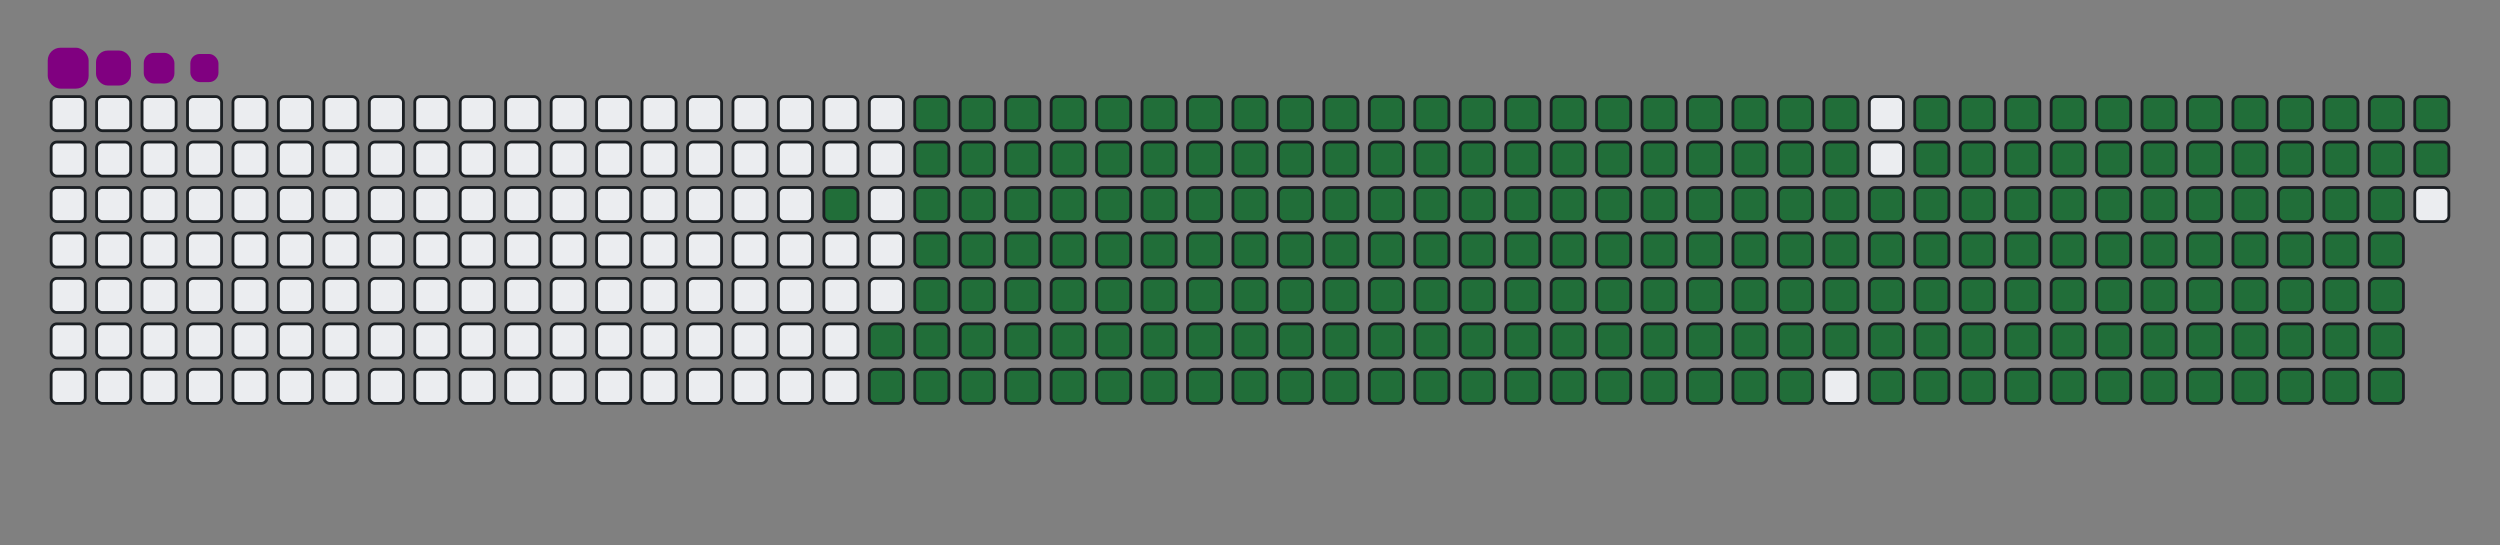 <svg viewBox="-16 -32 880 192" width="880" height="192" xmlns="http://www.w3.org/2000/svg"><rect x="-16" y="-32" width="880" height="192" fill="#808080" stroke="none"/><desc>Generated with https://github.com/Platane/snk</desc><style>@keyframes c0{93.15%{fill:#216e39}93.17%,to{fill:#ebedf0}}@keyframes c1{72.95%{fill:#216e39}72.97%,to{fill:#ebedf0}}@keyframes c2{73.28%{fill:#216e39}73.3%,to{fill:#ebedf0}}@keyframes c3{6.5%{fill:#216e39}6.52%,to{fill:#ebedf0}}@keyframes c4{19.86%{fill:#216e39}19.88%,to{fill:#ebedf0}}@keyframes c5{20.19%{fill:#216e39}20.21%,to{fill:#ebedf0}}@keyframes c6{50.48%{fill:#216e39}50.5%,to{fill:#ebedf0}}@keyframes c7{50.8%{fill:#216e39}50.82%,to{fill:#ebedf0}}@keyframes c8{72.63%{fill:#216e39}72.65%,to{fill:#ebedf0}}@keyframes c9{73.61%{fill:#216e39}73.63%,to{fill:#ebedf0}}@keyframes ca{6.83%{fill:#216e39}6.85%,to{fill:#ebedf0}}@keyframes cb{19.53%{fill:#216e39}19.55%,to{fill:#ebedf0}}@keyframes cc{20.51%{fill:#216e39}20.53%,to{fill:#ebedf0}}@keyframes cd{50.15%{fill:#216e39}50.17%,to{fill:#ebedf0}}@keyframes ce{51.13%{fill:#216e39}51.15%,to{fill:#ebedf0}}@keyframes cf{72.3%{fill:#216e39}72.32%,to{fill:#ebedf0}}@keyframes cg{73.93%{fill:#216e39}73.95%,to{fill:#ebedf0}}@keyframes ch{7.16%{fill:#216e39}7.18%,to{fill:#ebedf0}}@keyframes ci{19.21%{fill:#216e39}19.23%,to{fill:#ebedf0}}@keyframes cj{20.84%{fill:#216e39}20.86%,to{fill:#ebedf0}}@keyframes ck{49.83%{fill:#216e39}49.85%,to{fill:#ebedf0}}@keyframes cl{51.46%{fill:#216e39}51.48%,to{fill:#ebedf0}}@keyframes cm{71.98%{fill:#216e39}72%,to{fill:#ebedf0}}@keyframes cn{74.26%{fill:#216e39}74.28%,to{fill:#ebedf0}}@keyframes co{7.48%{fill:#216e39}7.5%,to{fill:#ebedf0}}@keyframes cp{18.88%{fill:#216e39}18.9%,to{fill:#ebedf0}}@keyframes cq{21.16%{fill:#216e39}21.18%,to{fill:#ebedf0}}@keyframes cr{49.5%{fill:#216e39}49.52%,to{fill:#ebedf0}}@keyframes cs{51.78%{fill:#216e39}51.8%,to{fill:#ebedf0}}@keyframes ct{71.65%{fill:#216e39}71.67%,to{fill:#ebedf0}}@keyframes cu{74.58%{fill:#216e39}74.6%,to{fill:#ebedf0}}@keyframes cv{7.81%{fill:#216e39}7.83%,to{fill:#ebedf0}}@keyframes cw{18.56%{fill:#216e39}18.58%,to{fill:#ebedf0}}@keyframes cx{21.49%{fill:#216e39}21.51%,to{fill:#ebedf0}}@keyframes cy{49.18%{fill:#216e39}49.2%,to{fill:#ebedf0}}@keyframes cz{52.11%{fill:#216e39}52.13%,to{fill:#ebedf0}}@keyframes c10{71.33%{fill:#216e39}71.35%,to{fill:#ebedf0}}@keyframes c11{74.91%{fill:#216e39}74.93%,to{fill:#ebedf0}}@keyframes c12{8.13%{fill:#216e39}8.15%,to{fill:#ebedf0}}@keyframes c13{18.23%{fill:#216e39}18.25%,to{fill:#ebedf0}}@keyframes c14{21.81%{fill:#216e39}21.83%,to{fill:#ebedf0}}@keyframes c15{48.85%{fill:#216e39}48.87%,to{fill:#ebedf0}}@keyframes c16{52.43%{fill:#216e39}52.45%,to{fill:#ebedf0}}@keyframes c17{71%{fill:#216e39}71.02%,to{fill:#ebedf0}}@keyframes c18{75.23%{fill:#216e39}75.25%,to{fill:#ebedf0}}@keyframes c19{8.46%{fill:#216e39}8.48%,to{fill:#ebedf0}}@keyframes c1a{17.91%{fill:#216e39}17.93%,to{fill:#ebedf0}}@keyframes c1b{22.14%{fill:#216e39}22.16%,to{fill:#ebedf0}}@keyframes c1c{48.52%{fill:#216e39}48.54%,to{fill:#ebedf0}}@keyframes c1d{52.76%{fill:#216e39}52.78%,to{fill:#ebedf0}}@keyframes c1e{70.67%{fill:#216e39}70.69%,to{fill:#ebedf0}}@keyframes c1f{75.56%{fill:#216e39}75.58%,to{fill:#ebedf0}}@keyframes c1g{8.78%{fill:#216e39}8.8%,to{fill:#ebedf0}}@keyframes c1h{17.58%{fill:#216e39}17.6%,to{fill:#ebedf0}}@keyframes c1i{22.47%{fill:#216e39}22.49%,to{fill:#ebedf0}}@keyframes c1j{48.2%{fill:#216e39}48.22%,to{fill:#ebedf0}}@keyframes c1k{53.08%{fill:#216e39}53.1%,to{fill:#ebedf0}}@keyframes c1l{70.35%{fill:#216e39}70.37%,to{fill:#ebedf0}}@keyframes c1m{75.89%{fill:#216e39}75.91%,to{fill:#ebedf0}}@keyframes c1n{9.11%{fill:#216e39}9.13%,to{fill:#ebedf0}}@keyframes c1o{17.25%{fill:#216e39}17.27%,to{fill:#ebedf0}}@keyframes c1p{22.79%{fill:#216e39}22.81%,to{fill:#ebedf0}}@keyframes c1q{47.87%{fill:#216e39}47.89%,to{fill:#ebedf0}}@keyframes c1r{53.41%{fill:#216e39}53.43%,to{fill:#ebedf0}}@keyframes c1s{70.02%{fill:#216e39}70.04%,to{fill:#ebedf0}}@keyframes c1t{76.21%{fill:#216e39}76.23%,to{fill:#ebedf0}}@keyframes c1u{9.44%{fill:#216e39}9.46%,to{fill:#ebedf0}}@keyframes c1v{16.93%{fill:#216e39}16.95%,to{fill:#ebedf0}}@keyframes c1w{23.12%{fill:#216e39}23.14%,to{fill:#ebedf0}}@keyframes c1x{47.55%{fill:#216e39}47.57%,to{fill:#ebedf0}}@keyframes c1y{53.74%{fill:#216e39}53.76%,to{fill:#ebedf0}}@keyframes c1z{69.7%{fill:#216e39}69.72%,to{fill:#ebedf0}}@keyframes c20{76.54%{fill:#216e39}76.56%,to{fill:#ebedf0}}@keyframes c21{9.76%{fill:#216e39}9.78%,to{fill:#ebedf0}}@keyframes c22{16.6%{fill:#216e39}16.62%,to{fill:#ebedf0}}@keyframes c23{23.44%{fill:#216e39}23.46%,to{fill:#ebedf0}}@keyframes c24{47.22%{fill:#216e39}47.24%,to{fill:#ebedf0}}@keyframes c25{54.06%{fill:#216e39}54.08%,to{fill:#ebedf0}}@keyframes c26{69.37%{fill:#216e39}69.39%,to{fill:#ebedf0}}@keyframes c27{76.86%{fill:#216e39}76.88%,to{fill:#ebedf0}}@keyframes c28{10.09%{fill:#216e39}10.11%,to{fill:#ebedf0}}@keyframes c29{16.28%{fill:#216e39}16.3%,to{fill:#ebedf0}}@keyframes c2a{23.77%{fill:#216e39}23.79%,to{fill:#ebedf0}}@keyframes c2b{46.9%{fill:#216e39}46.92%,to{fill:#ebedf0}}@keyframes c2c{54.39%{fill:#216e39}54.41%,to{fill:#ebedf0}}@keyframes c2d{69.05%{fill:#216e39}69.07%,to{fill:#ebedf0}}@keyframes c2e{77.19%{fill:#216e39}77.21%,to{fill:#ebedf0}}@keyframes c2f{10.41%{fill:#216e39}10.43%,to{fill:#ebedf0}}@keyframes c2g{15.95%{fill:#216e39}15.97%,to{fill:#ebedf0}}@keyframes c2h{24.09%{fill:#216e39}24.11%,to{fill:#ebedf0}}@keyframes c2i{46.57%{fill:#216e39}46.59%,to{fill:#ebedf0}}@keyframes c2j{54.71%{fill:#216e39}54.73%,to{fill:#ebedf0}}@keyframes c2k{68.72%{fill:#216e39}68.74%,to{fill:#ebedf0}}@keyframes c2l{77.51%{fill:#216e39}77.53%,to{fill:#ebedf0}}@keyframes c2m{10.74%{fill:#216e39}10.76%,to{fill:#ebedf0}}@keyframes c2n{15.63%{fill:#216e39}15.65%,to{fill:#ebedf0}}@keyframes c2o{24.42%{fill:#216e39}24.44%,to{fill:#ebedf0}}@keyframes c2p{46.24%{fill:#216e39}46.26%,to{fill:#ebedf0}}@keyframes c2q{55.04%{fill:#216e39}55.06%,to{fill:#ebedf0}}@keyframes c2r{68.39%{fill:#216e39}68.41%,to{fill:#ebedf0}}@keyframes c2s{77.84%{fill:#216e39}77.86%,to{fill:#ebedf0}}@keyframes c2t{11.06%{fill:#216e39}11.08%,to{fill:#ebedf0}}@keyframes c2u{15.3%{fill:#216e39}15.32%,to{fill:#ebedf0}}@keyframes c2v{24.75%{fill:#216e39}24.77%,to{fill:#ebedf0}}@keyframes c2w{45.92%{fill:#216e39}45.94%,to{fill:#ebedf0}}@keyframes c2x{55.36%{fill:#216e39}55.38%,to{fill:#ebedf0}}@keyframes c2y{68.07%{fill:#216e39}68.09%,to{fill:#ebedf0}}@keyframes c2z{78.17%{fill:#216e39}78.19%,to{fill:#ebedf0}}@keyframes c30{11.39%{fill:#216e39}11.41%,to{fill:#ebedf0}}@keyframes c31{14.97%{fill:#216e39}14.99%,to{fill:#ebedf0}}@keyframes c32{25.07%{fill:#216e39}25.09%,to{fill:#ebedf0}}@keyframes c33{45.59%{fill:#216e39}45.61%,to{fill:#ebedf0}}@keyframes c34{55.69%{fill:#216e39}55.71%,to{fill:#ebedf0}}@keyframes c35{67.74%{fill:#216e39}67.76%,to{fill:#ebedf0}}@keyframes c36{78.49%{fill:#216e39}78.51%,to{fill:#ebedf0}}@keyframes c37{11.72%{fill:#216e39}11.74%,to{fill:#ebedf0}}@keyframes c38{14.65%{fill:#216e39}14.67%,to{fill:#ebedf0}}@keyframes c39{25.4%{fill:#216e39}25.42%,to{fill:#ebedf0}}@keyframes c3a{45.27%{fill:#216e39}45.29%,to{fill:#ebedf0}}@keyframes c3b{56.02%{fill:#216e39}56.04%,to{fill:#ebedf0}}@keyframes c3c{67.42%{fill:#216e39}67.44%,to{fill:#ebedf0}}@keyframes c3d{78.82%{fill:#216e39}78.84%,to{fill:#ebedf0}}@keyframes c3e{12.04%{fill:#216e39}12.06%,to{fill:#ebedf0}}@keyframes c3f{14.32%{fill:#216e39}14.34%,to{fill:#ebedf0}}@keyframes c3g{25.72%{fill:#216e39}25.74%,to{fill:#ebedf0}}@keyframes c3h{44.94%{fill:#216e39}44.96%,to{fill:#ebedf0}}@keyframes c3i{56.34%{fill:#216e39}56.36%,to{fill:#ebedf0}}@keyframes c3j{67.09%{fill:#216e39}67.11%,to{fill:#ebedf0}}@keyframes c3k{79.14%{fill:#216e39}79.16%,to{fill:#ebedf0}}@keyframes c3l{12.37%{fill:#216e39}12.39%,to{fill:#ebedf0}}@keyframes c3m{14%{fill:#216e39}14.02%,to{fill:#ebedf0}}@keyframes c3n{26.05%{fill:#216e39}26.07%,to{fill:#ebedf0}}@keyframes c3o{44.62%{fill:#216e39}44.64%,to{fill:#ebedf0}}@keyframes c3p{56.67%{fill:#216e39}56.69%,to{fill:#ebedf0}}@keyframes c3q{66.77%{fill:#216e39}66.79%,to{fill:#ebedf0}}@keyframes c3r{79.47%{fill:#216e39}79.49%,to{fill:#ebedf0}}@keyframes c3s{12.69%{fill:#216e39}12.71%,to{fill:#ebedf0}}@keyframes c3t{13.67%{fill:#216e39}13.69%,to{fill:#ebedf0}}@keyframes c3u{26.37%{fill:#216e39}26.39%,to{fill:#ebedf0}}@keyframes c3v{44.29%{fill:#216e39}44.31%,to{fill:#ebedf0}}@keyframes c3w{56.99%{fill:#216e39}57.01%,to{fill:#ebedf0}}@keyframes c3x{66.44%{fill:#216e39}66.46%,to{fill:#ebedf0}}@keyframes c3y{79.79%{fill:#216e39}79.81%,to{fill:#ebedf0}}@keyframes c3z{13.02%{fill:#216e39}13.04%,to{fill:#ebedf0}}@keyframes c40{13.35%{fill:#216e39}13.37%,to{fill:#ebedf0}}@keyframes c41{26.7%{fill:#216e39}26.72%,to{fill:#ebedf0}}@keyframes c42{43.96%{fill:#216e39}43.98%,to{fill:#ebedf0}}@keyframes c43{57.32%{fill:#216e39}57.34%,to{fill:#ebedf0}}@keyframes c44{66.11%{fill:#216e39}66.13%,to{fill:#ebedf0}}@keyframes c45{27.03%{fill:#216e39}27.05%,to{fill:#ebedf0}}@keyframes c46{43.64%{fill:#216e39}43.66%,to{fill:#ebedf0}}@keyframes c47{57.64%{fill:#216e39}57.66%,to{fill:#ebedf0}}@keyframes c48{65.79%{fill:#216e39}65.81%,to{fill:#ebedf0}}@keyframes c49{80.45%{fill:#216e39}80.47%,to{fill:#ebedf0}}@keyframes c4a{35.17%{fill:#216e39}35.19%,to{fill:#ebedf0}}@keyframes c4b{35.49%{fill:#216e39}35.51%,to{fill:#ebedf0}}@keyframes c4c{27.35%{fill:#216e39}27.37%,to{fill:#ebedf0}}@keyframes c4d{43.31%{fill:#216e39}43.33%,to{fill:#ebedf0}}@keyframes c4e{57.97%{fill:#216e39}57.99%,to{fill:#ebedf0}}@keyframes c4f{65.46%{fill:#216e39}65.48%,to{fill:#ebedf0}}@keyframes c4g{80.77%{fill:#216e39}80.79%,to{fill:#ebedf0}}@keyframes c4h{34.84%{fill:#216e39}34.86%,to{fill:#ebedf0}}@keyframes c4i{35.82%{fill:#216e39}35.84%,to{fill:#ebedf0}}@keyframes c4j{27.68%{fill:#216e39}27.7%,to{fill:#ebedf0}}@keyframes c4k{42.99%{fill:#216e39}43.01%,to{fill:#ebedf0}}@keyframes c4l{58.3%{fill:#216e39}58.32%,to{fill:#ebedf0}}@keyframes c4m{65.14%{fill:#216e39}65.16%,to{fill:#ebedf0}}@keyframes c4n{81.1%{fill:#216e39}81.12%,to{fill:#ebedf0}}@keyframes c4o{34.52%{fill:#216e39}34.54%,to{fill:#ebedf0}}@keyframes c4p{36.15%{fill:#216e39}36.17%,to{fill:#ebedf0}}@keyframes c4q{28%{fill:#216e39}28.02%,to{fill:#ebedf0}}@keyframes c4r{42.66%{fill:#216e39}42.68%,to{fill:#ebedf0}}@keyframes c4s{58.62%{fill:#216e39}58.64%,to{fill:#ebedf0}}@keyframes c4t{64.81%{fill:#216e39}64.83%,to{fill:#ebedf0}}@keyframes c4u{81.42%{fill:#216e39}81.44%,to{fill:#ebedf0}}@keyframes c4v{34.19%{fill:#216e39}34.21%,to{fill:#ebedf0}}@keyframes c4w{36.47%{fill:#216e39}36.49%,to{fill:#ebedf0}}@keyframes c4x{28.33%{fill:#216e39}28.35%,to{fill:#ebedf0}}@keyframes c4y{42.34%{fill:#216e39}42.36%,to{fill:#ebedf0}}@keyframes c4z{58.95%{fill:#216e39}58.97%,to{fill:#ebedf0}}@keyframes c50{64.49%{fill:#216e39}64.51%,to{fill:#ebedf0}}@keyframes c51{81.75%{fill:#216e39}81.77%,to{fill:#ebedf0}}@keyframes c52{33.87%{fill:#216e39}33.89%,to{fill:#ebedf0}}@keyframes c53{36.8%{fill:#216e39}36.82%,to{fill:#ebedf0}}@keyframes c54{28.65%{fill:#216e39}28.67%,to{fill:#ebedf0}}@keyframes c55{42.01%{fill:#216e39}42.03%,to{fill:#ebedf0}}@keyframes c56{59.27%{fill:#216e39}59.29%,to{fill:#ebedf0}}@keyframes c57{64.16%{fill:#216e39}64.18%,to{fill:#ebedf0}}@keyframes c58{82.07%{fill:#216e39}82.09%,to{fill:#ebedf0}}@keyframes c59{33.54%{fill:#216e39}33.56%,to{fill:#ebedf0}}@keyframes c5a{37.12%{fill:#216e39}37.14%,to{fill:#ebedf0}}@keyframes c5b{28.98%{fill:#216e39}29%,to{fill:#ebedf0}}@keyframes c5c{41.68%{fill:#216e39}41.7%,to{fill:#ebedf0}}@keyframes c5d{59.6%{fill:#216e39}59.62%,to{fill:#ebedf0}}@keyframes c5e{63.83%{fill:#216e39}63.85%,to{fill:#ebedf0}}@keyframes c5f{82.4%{fill:#216e39}82.42%,to{fill:#ebedf0}}@keyframes c5g{33.21%{fill:#216e39}33.23%,to{fill:#ebedf0}}@keyframes c5h{37.45%{fill:#216e39}37.47%,to{fill:#ebedf0}}@keyframes c5i{29.31%{fill:#216e39}29.33%,to{fill:#ebedf0}}@keyframes c5j{41.36%{fill:#216e39}41.38%,to{fill:#ebedf0}}@keyframes c5k{59.92%{fill:#216e39}59.94%,to{fill:#ebedf0}}@keyframes c5l{63.51%{fill:#216e39}63.53%,to{fill:#ebedf0}}@keyframes c5m{63.18%{fill:#216e39}63.2%,to{fill:#ebedf0}}@keyframes c5n{32.89%{fill:#216e39}32.91%,to{fill:#ebedf0}}@keyframes c5o{37.78%{fill:#216e39}37.8%,to{fill:#ebedf0}}@keyframes c5p{29.63%{fill:#216e39}29.65%,to{fill:#ebedf0}}@keyframes c5q{41.03%{fill:#216e39}41.05%,to{fill:#ebedf0}}@keyframes c5r{60.25%{fill:#216e39}60.27%,to{fill:#ebedf0}}@keyframes c5s{60.58%{fill:#216e39}60.6%,to{fill:#ebedf0}}@keyframes c5t{62.86%{fill:#216e39}62.88%,to{fill:#ebedf0}}@keyframes c5u{32.56%{fill:#216e39}32.58%,to{fill:#ebedf0}}@keyframes c5v{38.1%{fill:#216e39}38.12%,to{fill:#ebedf0}}@keyframes c5w{29.96%{fill:#216e39}29.98%,to{fill:#ebedf0}}@keyframes c5x{40.71%{fill:#216e39}40.73%,to{fill:#ebedf0}}@keyframes c5y{40.38%{fill:#216e39}40.4%,to{fill:#ebedf0}}@keyframes c5z{60.9%{fill:#216e39}60.92%,to{fill:#ebedf0}}@keyframes c60{62.53%{fill:#216e39}62.55%,to{fill:#ebedf0}}@keyframes c61{32.24%{fill:#216e39}32.26%,to{fill:#ebedf0}}@keyframes c62{38.43%{fill:#216e39}38.45%,to{fill:#ebedf0}}@keyframes c63{30.28%{fill:#216e39}30.3%,to{fill:#ebedf0}}@keyframes c64{39.08%{fill:#216e39}39.1%,to{fill:#ebedf0}}@keyframes c65{40.06%{fill:#216e39}40.08%,to{fill:#ebedf0}}@keyframes c66{61.23%{fill:#216e39}61.25%,to{fill:#ebedf0}}@keyframes c67{62.2%{fill:#216e39}62.22%,to{fill:#ebedf0}}@keyframes c68{31.91%{fill:#216e39}31.93%,to{fill:#ebedf0}}@keyframes c69{30.93%{fill:#216e39}30.95%,to{fill:#ebedf0}}@keyframes c6a{30.61%{fill:#216e39}30.63%,to{fill:#ebedf0}}@keyframes c6b{39.4%{fill:#216e39}39.42%,to{fill:#ebedf0}}@keyframes c6c{39.73%{fill:#216e39}39.75%,to{fill:#ebedf0}}@keyframes c6d{61.55%{fill:#216e39}61.57%,to{fill:#ebedf0}}@keyframes c6e{61.88%{fill:#216e39}61.9%,to{fill:#ebedf0}}@keyframes c6f{31.59%{fill:#216e39}31.61%,to{fill:#ebedf0}}@keyframes c6g{31.26%{fill:#216e39}31.28%,to{fill:#ebedf0}}@keyframes u0{6.5%,6.52%,6.83%{transform:scale(0,1)}6.85%,7.16%,7.18%,7.48%{transform:scale(.01,1)}7.5%,7.81%,7.83%,8.13%{transform:scale(.02,1)}8.15%,8.46%,8.48%,8.78%,8.8%,9.11%{transform:scale(.03,1)}9.13%,9.44%,9.46%,9.76%{transform:scale(.04,1)}10.09%,10.11%,10.41%,9.78%{transform:scale(.05,1)}10.43%,10.74%,10.76%,11.06%,11.08%,11.39%{transform:scale(.06,1)}11.41%,11.72%,11.74%,12.04%{transform:scale(.07,1)}12.06%,12.37%,12.39%,12.69%{transform:scale(.08,1)}12.71%,13.02%,13.04%,13.35%,13.37%,13.67%{transform:scale(.09,1)}13.69%,14%,14.02%,14.32%{transform:scale(.1,1)}14.34%,14.65%,14.67%,14.97%{transform:scale(.11,1)}14.99%,15.3%,15.32%,15.63%,15.65%,15.95%{transform:scale(.12,1)}15.97%,16.28%,16.3%,16.6%{transform:scale(.13,1)}16.62%,16.93%,16.95%,17.25%{transform:scale(.14,1)}17.27%,17.58%,17.6%,17.91%,17.93%,18.23%{transform:scale(.15,1)}18.25%,18.56%,18.58%,18.88%{transform:scale(.16,1)}18.9%,19.21%,19.23%,19.53%{transform:scale(.17,1)}19.55%,19.86%,19.88%,20.19%,20.21%,20.51%{transform:scale(.18,1)}20.53%,20.84%,20.86%,21.16%{transform:scale(.19,1)}21.18%,21.49%,21.51%,21.81%{transform:scale(.2,1)}21.83%,22.14%,22.16%,22.47%,22.49%,22.79%{transform:scale(.21,1)}22.81%,23.12%,23.14%,23.44%{transform:scale(.22,1)}23.46%,23.77%,23.79%,24.09%{transform:scale(.23,1)}24.11%,24.42%,24.44%,24.75%,24.77%,25.07%{transform:scale(.24,1)}25.09%,25.4%,25.42%,25.72%{transform:scale(.25,1)}25.74%,26.05%,26.07%,26.37%{transform:scale(.26,1)}26.39%,26.7%,26.72%,27.03%,27.05%,27.35%{transform:scale(.27,1)}27.37%,27.68%,27.7%,28%{transform:scale(.28,1)}28.02%,28.33%,28.35%,28.65%{transform:scale(.29,1)}28.67%,28.98%,29%,29.31%,29.33%,29.63%{transform:scale(.3,1)}29.65%,29.96%,29.98%,30.28%{transform:scale(.31,1)}30.3%,30.61%,30.63%,30.93%{transform:scale(.32,1)}30.95%,31.26%,31.28%,31.59%,31.61%,31.91%{transform:scale(.33,1)}31.93%,32.24%,32.26%,32.56%{transform:scale(.34,1)}32.58%,32.89%,32.91%,33.21%{transform:scale(.35,1)}33.23%,33.54%,33.56%,33.87%,33.89%,34.19%{transform:scale(.36,1)}34.21%,34.52%,34.54%,34.84%{transform:scale(.37,1)}34.86%,35.17%,35.19%,35.49%{transform:scale(.38,1)}35.51%,35.82%,35.84%,36.15%,36.17%,36.47%{transform:scale(.39,1)}36.49%,36.8%,36.82%,37.12%{transform:scale(.4,1)}37.14%,37.45%,37.47%,37.78%{transform:scale(.41,1)}37.8%,38.1%,38.12%,38.43%,38.45%,39.08%{transform:scale(.42,1)}39.1%,39.4%,39.42%,39.73%{transform:scale(.43,1)}39.75%,40.06%,40.08%,40.38%{transform:scale(.44,1)}40.4%,40.71%,40.73%,41.03%,41.05%,41.36%{transform:scale(.45,1)}41.38%,41.68%,41.7%,42.01%{transform:scale(.46,1)}42.03%,42.34%,42.36%,42.66%{transform:scale(.47,1)}42.68%,42.99%,43.01%,43.31%,43.33%,43.64%{transform:scale(.48,1)}43.66%,43.96%,43.98%,44.29%{transform:scale(.49,1)}44.31%,44.62%,44.64%,44.94%{transform:scale(.5,1)}44.96%,45.27%,45.29%,45.59%{transform:scale(.51,1)}45.61%,45.92%,45.94%,46.24%,46.26%,46.57%{transform:scale(.52,1)}46.59%,46.9%,46.92%,47.22%{transform:scale(.53,1)}47.24%,47.55%,47.57%,47.87%{transform:scale(.54,1)}47.89%,48.2%,48.22%,48.52%,48.54%,48.85%{transform:scale(.55,1)}48.87%,49.18%,49.2%,49.5%{transform:scale(.56,1)}49.52%,49.83%,49.85%,50.15%{transform:scale(.57,1)}50.17%,50.48%,50.5%,50.8%,50.82%,51.13%{transform:scale(.58,1)}51.15%,51.46%,51.48%,51.78%{transform:scale(.59,1)}51.8%,52.11%,52.13%,52.43%{transform:scale(.6,1)}52.45%,52.76%,52.78%,53.08%,53.1%,53.41%{transform:scale(.61,1)}53.43%,53.74%,53.76%,54.06%{transform:scale(.62,1)}54.08%,54.39%,54.41%,54.71%{transform:scale(.63,1)}54.73%,55.04%,55.06%,55.36%,55.38%,55.69%{transform:scale(.64,1)}55.71%,56.02%,56.04%,56.34%{transform:scale(.65,1)}56.36%,56.67%,56.69%,56.99%{transform:scale(.66,1)}57.01%,57.32%,57.34%,57.64%,57.66%,57.97%{transform:scale(.67,1)}57.99%,58.3%,58.32%,58.62%{transform:scale(.68,1)}58.64%,58.95%,58.97%,59.27%{transform:scale(.69,1)}59.29%,59.6%,59.62%,59.92%,59.94%,60.25%{transform:scale(.7,1)}60.27%,60.58%,60.6%,60.9%{transform:scale(.71,1)}60.92%,61.23%,61.25%,61.55%{transform:scale(.72,1)}61.57%,61.88%,61.9%,62.2%,62.22%,62.53%{transform:scale(.73,1)}62.55%,62.86%,62.88%,63.18%{transform:scale(.74,1)}63.2%,63.51%,63.53%,63.83%{transform:scale(.75,1)}63.85%,64.16%,64.18%,64.49%,64.51%,64.81%{transform:scale(.76,1)}64.83%,65.14%,65.16%,65.46%{transform:scale(.77,1)}65.48%,65.79%,65.81%,66.11%{transform:scale(.78,1)}66.13%,66.44%,66.46%,66.77%,66.79%,67.09%{transform:scale(.79,1)}67.11%,67.42%,67.44%,67.74%{transform:scale(.8,1)}67.76%,68.07%,68.09%,68.39%{transform:scale(.81,1)}68.41%,68.72%,68.74%,69.05%,69.07%,69.37%{transform:scale(.82,1)}69.39%,69.7%,69.72%,70.02%{transform:scale(.83,1)}70.04%,70.35%,70.37%,70.67%{transform:scale(.84,1)}70.69%,71%,71.02%,71.33%,71.35%,71.65%{transform:scale(.85,1)}71.67%,71.98%,72%,72.3%{transform:scale(.86,1)}72.32%,72.63%,72.65%,72.95%{transform:scale(.87,1)}72.97%,73.28%,73.3%,73.61%,73.63%,73.93%{transform:scale(.88,1)}73.95%,74.26%,74.28%,74.58%{transform:scale(.89,1)}74.6%,74.91%,74.93%,75.23%{transform:scale(.9,1)}75.25%,75.56%,75.58%,75.89%,75.91%,76.21%{transform:scale(.91,1)}76.23%,76.54%,76.56%,76.86%{transform:scale(.92,1)}76.88%,77.19%,77.21%,77.51%{transform:scale(.93,1)}77.53%,77.84%,77.86%,78.17%,78.19%,78.49%{transform:scale(.94,1)}78.51%,78.82%,78.84%,79.14%{transform:scale(.95,1)}79.16%,79.47%,79.49%,79.79%{transform:scale(.96,1)}79.81%,80.45%,80.47%,80.77%,80.79%,81.1%{transform:scale(.97,1)}81.12%,81.42%,81.44%,81.75%{transform:scale(.98,1)}81.77%,82.07%,82.09%,82.4%{transform:scale(.99,1)}82.42%,93.15%,93.17%,to{transform:scale(1,1)}}@keyframes s0{0%,99.67%{transform:translate(0,-16px)}.33%{transform:translate(0,0)}13.03%{transform:translate(624px,0)}13.36%{transform:translate(624px,16px)}19.87%{transform:translate(304px,16px)}20.2%{transform:translate(304px,32px)}30.62%{transform:translate(816px,32px)}30.94%{transform:translate(816px,16px)}31.27%{transform:translate(832px,16px)}31.6%{transform:translate(832px,0)}35.18%{transform:translate(656px,0)}35.5%{transform:translate(656px,16px)}38.44%{transform:translate(800px,16px)}39.09%{transform:translate(800px,48px)}39.41%{transform:translate(816px,48px)}39.74%{transform:translate(816px,64px)}40.39%{transform:translate(784px,64px)}40.72%{transform:translate(784px,48px)}50.49%{transform:translate(304px,48px)}50.81%{transform:translate(304px,64px)}60.26%{transform:translate(768px,64px)}60.59%{transform:translate(768px,80px)}61.56%{transform:translate(816px,80px)}61.89%{transform:translate(816px,96px)}63.19%{transform:translate(752px,96px)}63.52%{transform:translate(752px,80px)}72.96%{transform:translate(288px,80px)}73.29%{transform:translate(288px,96px)}82.41%{transform:translate(736px,96px)}83.71%{transform:translate(736px,32px)}97.39%{transform:translate(64px,32px)}98.05%{transform:translate(64px,0)}98.37%{transform:translate(48px,0)}98.7%{transform:translate(48px,-16px)}}@keyframes s1{0%,99.67%{transform:translate(16px,-16px)}.33%{transform:translate(0,-16px)}.65%{transform:translate(0,0)}13.36%{transform:translate(624px,0)}13.68%{transform:translate(624px,16px)}20.2%{transform:translate(304px,16px)}20.52%{transform:translate(304px,32px)}30.94%{transform:translate(816px,32px)}31.27%{transform:translate(816px,16px)}31.6%{transform:translate(832px,16px)}31.92%{transform:translate(832px,0)}35.5%{transform:translate(656px,0)}35.83%{transform:translate(656px,16px)}38.76%{transform:translate(800px,16px)}39.41%{transform:translate(800px,48px)}39.74%{transform:translate(816px,48px)}40.07%{transform:translate(816px,64px)}40.72%{transform:translate(784px,64px)}41.04%{transform:translate(784px,48px)}50.81%{transform:translate(304px,48px)}51.14%{transform:translate(304px,64px)}60.59%{transform:translate(768px,64px)}60.91%{transform:translate(768px,80px)}61.89%{transform:translate(816px,80px)}62.21%{transform:translate(816px,96px)}63.52%{transform:translate(752px,96px)}63.84%{transform:translate(752px,80px)}73.29%{transform:translate(288px,80px)}73.62%{transform:translate(288px,96px)}82.74%{transform:translate(736px,96px)}84.04%{transform:translate(736px,32px)}97.72%{transform:translate(64px,32px)}98.37%{transform:translate(64px,0)}98.7%{transform:translate(48px,0)}99.02%{transform:translate(48px,-16px)}}@keyframes s2{0%,99.67%{transform:translate(32px,-16px)}.65%{transform:translate(0,-16px)}.98%{transform:translate(0,0)}13.68%{transform:translate(624px,0)}14.01%{transform:translate(624px,16px)}20.52%{transform:translate(304px,16px)}20.85%{transform:translate(304px,32px)}31.27%{transform:translate(816px,32px)}31.6%{transform:translate(816px,16px)}31.92%{transform:translate(832px,16px)}32.25%{transform:translate(832px,0)}35.83%{transform:translate(656px,0)}36.16%{transform:translate(656px,16px)}39.09%{transform:translate(800px,16px)}39.74%{transform:translate(800px,48px)}40.07%{transform:translate(816px,48px)}40.39%{transform:translate(816px,64px)}41.04%{transform:translate(784px,64px)}41.37%{transform:translate(784px,48px)}51.14%{transform:translate(304px,48px)}51.47%{transform:translate(304px,64px)}60.91%{transform:translate(768px,64px)}61.24%{transform:translate(768px,80px)}62.21%{transform:translate(816px,80px)}62.54%{transform:translate(816px,96px)}63.84%{transform:translate(752px,96px)}64.17%{transform:translate(752px,80px)}73.62%{transform:translate(288px,80px)}73.94%{transform:translate(288px,96px)}83.06%{transform:translate(736px,96px)}84.36%{transform:translate(736px,32px)}98.05%{transform:translate(64px,32px)}98.7%{transform:translate(64px,0)}99.02%{transform:translate(48px,0)}99.35%{transform:translate(48px,-16px)}}@keyframes s3{0%,99.67%{transform:translate(48px,-16px)}.98%{transform:translate(0,-16px)}1.3%{transform:translate(0,0)}14.01%{transform:translate(624px,0)}14.33%{transform:translate(624px,16px)}20.85%{transform:translate(304px,16px)}21.17%{transform:translate(304px,32px)}31.6%{transform:translate(816px,32px)}31.92%{transform:translate(816px,16px)}32.25%{transform:translate(832px,16px)}32.57%{transform:translate(832px,0)}36.16%{transform:translate(656px,0)}36.48%{transform:translate(656px,16px)}39.41%{transform:translate(800px,16px)}40.07%{transform:translate(800px,48px)}40.39%{transform:translate(816px,48px)}40.72%{transform:translate(816px,64px)}41.37%{transform:translate(784px,64px)}41.69%{transform:translate(784px,48px)}51.47%{transform:translate(304px,48px)}51.79%{transform:translate(304px,64px)}61.24%{transform:translate(768px,64px)}61.56%{transform:translate(768px,80px)}62.54%{transform:translate(816px,80px)}62.87%{transform:translate(816px,96px)}64.17%{transform:translate(752px,96px)}64.5%{transform:translate(752px,80px)}73.94%{transform:translate(288px,80px)}74.27%{transform:translate(288px,96px)}83.39%{transform:translate(736px,96px)}84.69%{transform:translate(736px,32px)}98.37%{transform:translate(64px,32px)}99.02%{transform:translate(64px,0)}99.35%{transform:translate(48px,0)}}:root{--cb:#1b1f230a;--cs:purple;--ce:#ebedf0;--c0:#ebedf0;--c1:#9be9a8;--c2:#40c463;--c3:#30a14e;--c4:#216e39}@media (prefers-color-scheme:dark){:root{--cb:#1b1f230a;--cs:purple;--ce:#161b22;--c1:#01311f;--c2:#034525;--c3:#0f6d31;--c4:#00c647}}.c{shape-rendering:geometricPrecision;fill:#ebedf0;stroke-width:1px;stroke:#1b1f230a;animation:none 30700ms linear infinite}.c.c0,.c.c1{fill:#216e39;animation-name:c0}.c.c1{animation-name:c1}.c.c2,.c.c3,.c.c4{fill:#216e39;animation-name:c2}.c.c3,.c.c4{animation-name:c3}.c.c4{animation-name:c4}.c.c5,.c.c6,.c.c7{fill:#216e39;animation-name:c5}.c.c6,.c.c7{animation-name:c6}.c.c7{animation-name:c7}.c.c8,.c.c9,.c.ca{fill:#216e39;animation-name:c8}.c.c9,.c.ca{animation-name:c9}.c.ca{animation-name:ca}.c.cb,.c.cc,.c.cd{fill:#216e39;animation-name:cb}.c.cc,.c.cd{animation-name:cc}.c.cd{animation-name:cd}.c.ce,.c.cf,.c.cg{fill:#216e39;animation-name:ce}.c.cf,.c.cg{animation-name:cf}.c.cg{animation-name:cg}.c.ch,.c.ci,.c.cj{fill:#216e39;animation-name:ch}.c.ci,.c.cj{animation-name:ci}.c.cj{animation-name:cj}.c.ck,.c.cl,.c.cm{fill:#216e39;animation-name:ck}.c.cl,.c.cm{animation-name:cl}.c.cm{animation-name:cm}.c.cn,.c.co,.c.cp{fill:#216e39;animation-name:cn}.c.co,.c.cp{animation-name:co}.c.cp{animation-name:cp}.c.cq,.c.cr,.c.cs{fill:#216e39;animation-name:cq}.c.cr,.c.cs{animation-name:cr}.c.cs{animation-name:cs}.c.ct,.c.cu,.c.cv{fill:#216e39;animation-name:ct}.c.cu,.c.cv{animation-name:cu}.c.cv{animation-name:cv}.c.cw,.c.cx,.c.cy{fill:#216e39;animation-name:cw}.c.cx,.c.cy{animation-name:cx}.c.cy{animation-name:cy}.c.c10,.c.c11,.c.cz{fill:#216e39;animation-name:cz}.c.c10,.c.c11{animation-name:c10}.c.c11{animation-name:c11}.c.c12,.c.c13,.c.c14{fill:#216e39;animation-name:c12}.c.c13,.c.c14{animation-name:c13}.c.c14{animation-name:c14}.c.c15,.c.c16,.c.c17{fill:#216e39;animation-name:c15}.c.c16,.c.c17{animation-name:c16}.c.c17{animation-name:c17}.c.c18,.c.c19,.c.c1a{fill:#216e39;animation-name:c18}.c.c19,.c.c1a{animation-name:c19}.c.c1a{animation-name:c1a}.c.c1b,.c.c1c,.c.c1d{fill:#216e39;animation-name:c1b}.c.c1c,.c.c1d{animation-name:c1c}.c.c1d{animation-name:c1d}.c.c1e,.c.c1f,.c.c1g{fill:#216e39;animation-name:c1e}.c.c1f,.c.c1g{animation-name:c1f}.c.c1g{animation-name:c1g}.c.c1h,.c.c1i,.c.c1j{fill:#216e39;animation-name:c1h}.c.c1i,.c.c1j{animation-name:c1i}.c.c1j{animation-name:c1j}.c.c1k,.c.c1l,.c.c1m{fill:#216e39;animation-name:c1k}.c.c1l,.c.c1m{animation-name:c1l}.c.c1m{animation-name:c1m}.c.c1n,.c.c1o,.c.c1p{fill:#216e39;animation-name:c1n}.c.c1o,.c.c1p{animation-name:c1o}.c.c1p{animation-name:c1p}.c.c1q,.c.c1r,.c.c1s{fill:#216e39;animation-name:c1q}.c.c1r,.c.c1s{animation-name:c1r}.c.c1s{animation-name:c1s}.c.c1t,.c.c1u,.c.c1v{fill:#216e39;animation-name:c1t}.c.c1u,.c.c1v{animation-name:c1u}.c.c1v{animation-name:c1v}.c.c1w,.c.c1x,.c.c1y{fill:#216e39;animation-name:c1w}.c.c1x,.c.c1y{animation-name:c1x}.c.c1y{animation-name:c1y}.c.c1z,.c.c20,.c.c21{fill:#216e39;animation-name:c1z}.c.c20,.c.c21{animation-name:c20}.c.c21{animation-name:c21}.c.c22,.c.c23,.c.c24{fill:#216e39;animation-name:c22}.c.c23,.c.c24{animation-name:c23}.c.c24{animation-name:c24}.c.c25,.c.c26,.c.c27{fill:#216e39;animation-name:c25}.c.c26,.c.c27{animation-name:c26}.c.c27{animation-name:c27}.c.c28,.c.c29,.c.c2a{fill:#216e39;animation-name:c28}.c.c29,.c.c2a{animation-name:c29}.c.c2a{animation-name:c2a}.c.c2b,.c.c2c,.c.c2d{fill:#216e39;animation-name:c2b}.c.c2c,.c.c2d{animation-name:c2c}.c.c2d{animation-name:c2d}.c.c2e,.c.c2f,.c.c2g{fill:#216e39;animation-name:c2e}.c.c2f,.c.c2g{animation-name:c2f}.c.c2g{animation-name:c2g}.c.c2h,.c.c2i,.c.c2j{fill:#216e39;animation-name:c2h}.c.c2i,.c.c2j{animation-name:c2i}.c.c2j{animation-name:c2j}.c.c2k,.c.c2l,.c.c2m{fill:#216e39;animation-name:c2k}.c.c2l,.c.c2m{animation-name:c2l}.c.c2m{animation-name:c2m}.c.c2n,.c.c2o,.c.c2p{fill:#216e39;animation-name:c2n}.c.c2o,.c.c2p{animation-name:c2o}.c.c2p{animation-name:c2p}.c.c2q,.c.c2r,.c.c2s{fill:#216e39;animation-name:c2q}.c.c2r,.c.c2s{animation-name:c2r}.c.c2s{animation-name:c2s}.c.c2t,.c.c2u,.c.c2v{fill:#216e39;animation-name:c2t}.c.c2u,.c.c2v{animation-name:c2u}.c.c2v{animation-name:c2v}.c.c2w,.c.c2x,.c.c2y{fill:#216e39;animation-name:c2w}.c.c2x,.c.c2y{animation-name:c2x}.c.c2y{animation-name:c2y}.c.c2z,.c.c30,.c.c31{fill:#216e39;animation-name:c2z}.c.c30,.c.c31{animation-name:c30}.c.c31{animation-name:c31}.c.c32,.c.c33,.c.c34{fill:#216e39;animation-name:c32}.c.c33,.c.c34{animation-name:c33}.c.c34{animation-name:c34}.c.c35,.c.c36,.c.c37{fill:#216e39;animation-name:c35}.c.c36,.c.c37{animation-name:c36}.c.c37{animation-name:c37}.c.c38,.c.c39,.c.c3a{fill:#216e39;animation-name:c38}.c.c39,.c.c3a{animation-name:c39}.c.c3a{animation-name:c3a}.c.c3b,.c.c3c,.c.c3d{fill:#216e39;animation-name:c3b}.c.c3c,.c.c3d{animation-name:c3c}.c.c3d{animation-name:c3d}.c.c3e,.c.c3f,.c.c3g{fill:#216e39;animation-name:c3e}.c.c3f,.c.c3g{animation-name:c3f}.c.c3g{animation-name:c3g}.c.c3h,.c.c3i,.c.c3j{fill:#216e39;animation-name:c3h}.c.c3i,.c.c3j{animation-name:c3i}.c.c3j{animation-name:c3j}.c.c3k,.c.c3l,.c.c3m{fill:#216e39;animation-name:c3k}.c.c3l,.c.c3m{animation-name:c3l}.c.c3m{animation-name:c3m}.c.c3n,.c.c3o,.c.c3p{fill:#216e39;animation-name:c3n}.c.c3o,.c.c3p{animation-name:c3o}.c.c3p{animation-name:c3p}.c.c3q,.c.c3r,.c.c3s{fill:#216e39;animation-name:c3q}.c.c3r,.c.c3s{animation-name:c3r}.c.c3s{animation-name:c3s}.c.c3t,.c.c3u,.c.c3v{fill:#216e39;animation-name:c3t}.c.c3u,.c.c3v{animation-name:c3u}.c.c3v{animation-name:c3v}.c.c3w,.c.c3x,.c.c3y{fill:#216e39;animation-name:c3w}.c.c3x,.c.c3y{animation-name:c3x}.c.c3y{animation-name:c3y}.c.c3z,.c.c40,.c.c41{fill:#216e39;animation-name:c3z}.c.c40,.c.c41{animation-name:c40}.c.c41{animation-name:c41}.c.c42,.c.c43,.c.c44{fill:#216e39;animation-name:c42}.c.c43,.c.c44{animation-name:c43}.c.c44{animation-name:c44}.c.c45,.c.c46,.c.c47{fill:#216e39;animation-name:c45}.c.c46,.c.c47{animation-name:c46}.c.c47{animation-name:c47}.c.c48,.c.c49,.c.c4a{fill:#216e39;animation-name:c48}.c.c49,.c.c4a{animation-name:c49}.c.c4a{animation-name:c4a}.c.c4b,.c.c4c,.c.c4d{fill:#216e39;animation-name:c4b}.c.c4c,.c.c4d{animation-name:c4c}.c.c4d{animation-name:c4d}.c.c4e,.c.c4f,.c.c4g{fill:#216e39;animation-name:c4e}.c.c4f,.c.c4g{animation-name:c4f}.c.c4g{animation-name:c4g}.c.c4h,.c.c4i,.c.c4j{fill:#216e39;animation-name:c4h}.c.c4i,.c.c4j{animation-name:c4i}.c.c4j{animation-name:c4j}.c.c4k,.c.c4l,.c.c4m{fill:#216e39;animation-name:c4k}.c.c4l,.c.c4m{animation-name:c4l}.c.c4m{animation-name:c4m}.c.c4n,.c.c4o,.c.c4p{fill:#216e39;animation-name:c4n}.c.c4o,.c.c4p{animation-name:c4o}.c.c4p{animation-name:c4p}.c.c4q,.c.c4r,.c.c4s{fill:#216e39;animation-name:c4q}.c.c4r,.c.c4s{animation-name:c4r}.c.c4s{animation-name:c4s}.c.c4t,.c.c4u,.c.c4v{fill:#216e39;animation-name:c4t}.c.c4u,.c.c4v{animation-name:c4u}.c.c4v{animation-name:c4v}.c.c4w,.c.c4x,.c.c4y{fill:#216e39;animation-name:c4w}.c.c4x,.c.c4y{animation-name:c4x}.c.c4y{animation-name:c4y}.c.c4z,.c.c50,.c.c51{fill:#216e39;animation-name:c4z}.c.c50,.c.c51{animation-name:c50}.c.c51{animation-name:c51}.c.c52,.c.c53,.c.c54{fill:#216e39;animation-name:c52}.c.c53,.c.c54{animation-name:c53}.c.c54{animation-name:c54}.c.c55,.c.c56,.c.c57{fill:#216e39;animation-name:c55}.c.c56,.c.c57{animation-name:c56}.c.c57{animation-name:c57}.c.c58,.c.c59,.c.c5a{fill:#216e39;animation-name:c58}.c.c59,.c.c5a{animation-name:c59}.c.c5a{animation-name:c5a}.c.c5b,.c.c5c,.c.c5d{fill:#216e39;animation-name:c5b}.c.c5c,.c.c5d{animation-name:c5c}.c.c5d{animation-name:c5d}.c.c5e,.c.c5f,.c.c5g{fill:#216e39;animation-name:c5e}.c.c5f,.c.c5g{animation-name:c5f}.c.c5g{animation-name:c5g}.c.c5h,.c.c5i,.c.c5j{fill:#216e39;animation-name:c5h}.c.c5i,.c.c5j{animation-name:c5i}.c.c5j{animation-name:c5j}.c.c5k,.c.c5l,.c.c5m{fill:#216e39;animation-name:c5k}.c.c5l,.c.c5m{animation-name:c5l}.c.c5m{animation-name:c5m}.c.c5n,.c.c5o,.c.c5p{fill:#216e39;animation-name:c5n}.c.c5o,.c.c5p{animation-name:c5o}.c.c5p{animation-name:c5p}.c.c5q,.c.c5r,.c.c5s{fill:#216e39;animation-name:c5q}.c.c5r,.c.c5s{animation-name:c5r}.c.c5s{animation-name:c5s}.c.c5t,.c.c5u,.c.c5v{fill:#216e39;animation-name:c5t}.c.c5u,.c.c5v{animation-name:c5u}.c.c5v{animation-name:c5v}.c.c5w,.c.c5x,.c.c5y{fill:#216e39;animation-name:c5w}.c.c5x,.c.c5y{animation-name:c5x}.c.c5y{animation-name:c5y}.c.c5z,.c.c60,.c.c61{fill:#216e39;animation-name:c5z}.c.c60,.c.c61{animation-name:c60}.c.c61{animation-name:c61}.c.c62,.c.c63,.c.c64{fill:#216e39;animation-name:c62}.c.c63,.c.c64{animation-name:c63}.c.c64{animation-name:c64}.c.c65,.c.c66,.c.c67{fill:#216e39;animation-name:c65}.c.c66,.c.c67{animation-name:c66}.c.c67{animation-name:c67}.c.c68,.c.c69,.c.c6a{fill:#216e39;animation-name:c68}.c.c69,.c.c6a{animation-name:c69}.c.c6a{animation-name:c6a}.c.c6b,.c.c6c,.c.c6d{fill:#216e39;animation-name:c6b}.c.c6c,.c.c6d{animation-name:c6c}.c.c6d{animation-name:c6d}.c.c6e,.c.c6f,.c.c6g{fill:#216e39;animation-name:c6e}.c.c6f,.c.c6g{animation-name:c6f}.c.c6g{animation-name:c6g}.s,.u{animation:none linear 30700ms infinite}.u,.u.u0{transform-origin:0 0}.u{transform:scale(0,1)}.u.u0{fill:#216e39;animation-name:u0}.s{shape-rendering:geometricPrecision;fill:purple}.s.s0{transform:translate(0,-16px);animation-name:s0}.s.s1{transform:translate(16px,-16px);animation-name:s1}.s.s2{transform:translate(32px,-16px);animation-name:s2}.s.s3{transform:translate(48px,-16px);animation-name:s3}</style><rect class="c" x="2" y="2" rx="2" ry="2" width="12" height="12"/><rect class="c" x="2" y="18" rx="2" ry="2" width="12" height="12"/><rect class="c" x="2" y="34" rx="2" ry="2" width="12" height="12"/><rect class="c" x="2" y="50" rx="2" ry="2" width="12" height="12"/><rect class="c" x="2" y="66" rx="2" ry="2" width="12" height="12"/><rect class="c" x="2" y="82" rx="2" ry="2" width="12" height="12"/><rect class="c" x="2" y="98" rx="2" ry="2" width="12" height="12"/><rect class="c" x="18" y="2" rx="2" ry="2" width="12" height="12"/><rect class="c" x="18" y="18" rx="2" ry="2" width="12" height="12"/><rect class="c" x="18" y="34" rx="2" ry="2" width="12" height="12"/><rect class="c" x="18" y="50" rx="2" ry="2" width="12" height="12"/><rect class="c" x="18" y="66" rx="2" ry="2" width="12" height="12"/><rect class="c" x="18" y="82" rx="2" ry="2" width="12" height="12"/><rect class="c" x="18" y="98" rx="2" ry="2" width="12" height="12"/><rect class="c" x="34" y="2" rx="2" ry="2" width="12" height="12"/><rect class="c" x="34" y="18" rx="2" ry="2" width="12" height="12"/><rect class="c" x="34" y="34" rx="2" ry="2" width="12" height="12"/><rect class="c" x="34" y="50" rx="2" ry="2" width="12" height="12"/><rect class="c" x="34" y="66" rx="2" ry="2" width="12" height="12"/><rect class="c" x="34" y="82" rx="2" ry="2" width="12" height="12"/><rect class="c" x="34" y="98" rx="2" ry="2" width="12" height="12"/><rect class="c" x="50" y="2" rx="2" ry="2" width="12" height="12"/><rect class="c" x="50" y="18" rx="2" ry="2" width="12" height="12"/><rect class="c" x="50" y="34" rx="2" ry="2" width="12" height="12"/><rect class="c" x="50" y="50" rx="2" ry="2" width="12" height="12"/><rect class="c" x="50" y="66" rx="2" ry="2" width="12" height="12"/><rect class="c" x="50" y="82" rx="2" ry="2" width="12" height="12"/><rect class="c" x="50" y="98" rx="2" ry="2" width="12" height="12"/><rect class="c" x="66" y="2" rx="2" ry="2" width="12" height="12"/><rect class="c" x="66" y="18" rx="2" ry="2" width="12" height="12"/><rect class="c" x="66" y="34" rx="2" ry="2" width="12" height="12"/><rect class="c" x="66" y="50" rx="2" ry="2" width="12" height="12"/><rect class="c" x="66" y="66" rx="2" ry="2" width="12" height="12"/><rect class="c" x="66" y="82" rx="2" ry="2" width="12" height="12"/><rect class="c" x="66" y="98" rx="2" ry="2" width="12" height="12"/><rect class="c" x="82" y="2" rx="2" ry="2" width="12" height="12"/><rect class="c" x="82" y="18" rx="2" ry="2" width="12" height="12"/><rect class="c" x="82" y="34" rx="2" ry="2" width="12" height="12"/><rect class="c" x="82" y="50" rx="2" ry="2" width="12" height="12"/><rect class="c" x="82" y="66" rx="2" ry="2" width="12" height="12"/><rect class="c" x="82" y="82" rx="2" ry="2" width="12" height="12"/><rect class="c" x="82" y="98" rx="2" ry="2" width="12" height="12"/><rect class="c" x="98" y="2" rx="2" ry="2" width="12" height="12"/><rect class="c" x="98" y="18" rx="2" ry="2" width="12" height="12"/><rect class="c" x="98" y="34" rx="2" ry="2" width="12" height="12"/><rect class="c" x="98" y="50" rx="2" ry="2" width="12" height="12"/><rect class="c" x="98" y="66" rx="2" ry="2" width="12" height="12"/><rect class="c" x="98" y="82" rx="2" ry="2" width="12" height="12"/><rect class="c" x="98" y="98" rx="2" ry="2" width="12" height="12"/><rect class="c" x="114" y="2" rx="2" ry="2" width="12" height="12"/><rect class="c" x="114" y="18" rx="2" ry="2" width="12" height="12"/><rect class="c" x="114" y="34" rx="2" ry="2" width="12" height="12"/><rect class="c" x="114" y="50" rx="2" ry="2" width="12" height="12"/><rect class="c" x="114" y="66" rx="2" ry="2" width="12" height="12"/><rect class="c" x="114" y="82" rx="2" ry="2" width="12" height="12"/><rect class="c" x="114" y="98" rx="2" ry="2" width="12" height="12"/><rect class="c" x="130" y="2" rx="2" ry="2" width="12" height="12"/><rect class="c" x="130" y="18" rx="2" ry="2" width="12" height="12"/><rect class="c" x="130" y="34" rx="2" ry="2" width="12" height="12"/><rect class="c" x="130" y="50" rx="2" ry="2" width="12" height="12"/><rect class="c" x="130" y="66" rx="2" ry="2" width="12" height="12"/><rect class="c" x="130" y="82" rx="2" ry="2" width="12" height="12"/><rect class="c" x="130" y="98" rx="2" ry="2" width="12" height="12"/><rect class="c" x="146" y="2" rx="2" ry="2" width="12" height="12"/><rect class="c" x="146" y="18" rx="2" ry="2" width="12" height="12"/><rect class="c" x="146" y="34" rx="2" ry="2" width="12" height="12"/><rect class="c" x="146" y="50" rx="2" ry="2" width="12" height="12"/><rect class="c" x="146" y="66" rx="2" ry="2" width="12" height="12"/><rect class="c" x="146" y="82" rx="2" ry="2" width="12" height="12"/><rect class="c" x="146" y="98" rx="2" ry="2" width="12" height="12"/><rect class="c" x="162" y="2" rx="2" ry="2" width="12" height="12"/><rect class="c" x="162" y="18" rx="2" ry="2" width="12" height="12"/><rect class="c" x="162" y="34" rx="2" ry="2" width="12" height="12"/><rect class="c" x="162" y="50" rx="2" ry="2" width="12" height="12"/><rect class="c" x="162" y="66" rx="2" ry="2" width="12" height="12"/><rect class="c" x="162" y="82" rx="2" ry="2" width="12" height="12"/><rect class="c" x="162" y="98" rx="2" ry="2" width="12" height="12"/><rect class="c" x="178" y="2" rx="2" ry="2" width="12" height="12"/><rect class="c" x="178" y="18" rx="2" ry="2" width="12" height="12"/><rect class="c" x="178" y="34" rx="2" ry="2" width="12" height="12"/><rect class="c" x="178" y="50" rx="2" ry="2" width="12" height="12"/><rect class="c" x="178" y="66" rx="2" ry="2" width="12" height="12"/><rect class="c" x="178" y="82" rx="2" ry="2" width="12" height="12"/><rect class="c" x="178" y="98" rx="2" ry="2" width="12" height="12"/><rect class="c" x="194" y="2" rx="2" ry="2" width="12" height="12"/><rect class="c" x="194" y="18" rx="2" ry="2" width="12" height="12"/><rect class="c" x="194" y="34" rx="2" ry="2" width="12" height="12"/><rect class="c" x="194" y="50" rx="2" ry="2" width="12" height="12"/><rect class="c" x="194" y="66" rx="2" ry="2" width="12" height="12"/><rect class="c" x="194" y="82" rx="2" ry="2" width="12" height="12"/><rect class="c" x="194" y="98" rx="2" ry="2" width="12" height="12"/><rect class="c" x="210" y="2" rx="2" ry="2" width="12" height="12"/><rect class="c" x="210" y="18" rx="2" ry="2" width="12" height="12"/><rect class="c" x="210" y="34" rx="2" ry="2" width="12" height="12"/><rect class="c" x="210" y="50" rx="2" ry="2" width="12" height="12"/><rect class="c" x="210" y="66" rx="2" ry="2" width="12" height="12"/><rect class="c" x="210" y="82" rx="2" ry="2" width="12" height="12"/><rect class="c" x="210" y="98" rx="2" ry="2" width="12" height="12"/><rect class="c" x="226" y="2" rx="2" ry="2" width="12" height="12"/><rect class="c" x="226" y="18" rx="2" ry="2" width="12" height="12"/><rect class="c" x="226" y="34" rx="2" ry="2" width="12" height="12"/><rect class="c" x="226" y="50" rx="2" ry="2" width="12" height="12"/><rect class="c" x="226" y="66" rx="2" ry="2" width="12" height="12"/><rect class="c" x="226" y="82" rx="2" ry="2" width="12" height="12"/><rect class="c" x="226" y="98" rx="2" ry="2" width="12" height="12"/><rect class="c" x="242" y="2" rx="2" ry="2" width="12" height="12"/><rect class="c" x="242" y="18" rx="2" ry="2" width="12" height="12"/><rect class="c" x="242" y="34" rx="2" ry="2" width="12" height="12"/><rect class="c" x="242" y="50" rx="2" ry="2" width="12" height="12"/><rect class="c" x="242" y="66" rx="2" ry="2" width="12" height="12"/><rect class="c" x="242" y="82" rx="2" ry="2" width="12" height="12"/><rect class="c" x="242" y="98" rx="2" ry="2" width="12" height="12"/><rect class="c" x="258" y="2" rx="2" ry="2" width="12" height="12"/><rect class="c" x="258" y="18" rx="2" ry="2" width="12" height="12"/><rect class="c" x="258" y="34" rx="2" ry="2" width="12" height="12"/><rect class="c" x="258" y="50" rx="2" ry="2" width="12" height="12"/><rect class="c" x="258" y="66" rx="2" ry="2" width="12" height="12"/><rect class="c" x="258" y="82" rx="2" ry="2" width="12" height="12"/><rect class="c" x="258" y="98" rx="2" ry="2" width="12" height="12"/><rect class="c" x="274" y="2" rx="2" ry="2" width="12" height="12"/><rect class="c" x="274" y="18" rx="2" ry="2" width="12" height="12"/><rect class="c c0" x="274" y="34" rx="2" ry="2" width="12" height="12"/><rect class="c" x="274" y="50" rx="2" ry="2" width="12" height="12"/><rect class="c" x="274" y="66" rx="2" ry="2" width="12" height="12"/><rect class="c" x="274" y="82" rx="2" ry="2" width="12" height="12"/><rect class="c" x="274" y="98" rx="2" ry="2" width="12" height="12"/><rect class="c" x="290" y="2" rx="2" ry="2" width="12" height="12"/><rect class="c" x="290" y="18" rx="2" ry="2" width="12" height="12"/><rect class="c" x="290" y="34" rx="2" ry="2" width="12" height="12"/><rect class="c" x="290" y="50" rx="2" ry="2" width="12" height="12"/><rect class="c" x="290" y="66" rx="2" ry="2" width="12" height="12"/><rect class="c c1" x="290" y="82" rx="2" ry="2" width="12" height="12"/><rect class="c c2" x="290" y="98" rx="2" ry="2" width="12" height="12"/><rect class="c c3" x="306" y="2" rx="2" ry="2" width="12" height="12"/><rect class="c c4" x="306" y="18" rx="2" ry="2" width="12" height="12"/><rect class="c c5" x="306" y="34" rx="2" ry="2" width="12" height="12"/><rect class="c c6" x="306" y="50" rx="2" ry="2" width="12" height="12"/><rect class="c c7" x="306" y="66" rx="2" ry="2" width="12" height="12"/><rect class="c c8" x="306" y="82" rx="2" ry="2" width="12" height="12"/><rect class="c c9" x="306" y="98" rx="2" ry="2" width="12" height="12"/><rect class="c ca" x="322" y="2" rx="2" ry="2" width="12" height="12"/><rect class="c cb" x="322" y="18" rx="2" ry="2" width="12" height="12"/><rect class="c cc" x="322" y="34" rx="2" ry="2" width="12" height="12"/><rect class="c cd" x="322" y="50" rx="2" ry="2" width="12" height="12"/><rect class="c ce" x="322" y="66" rx="2" ry="2" width="12" height="12"/><rect class="c cf" x="322" y="82" rx="2" ry="2" width="12" height="12"/><rect class="c cg" x="322" y="98" rx="2" ry="2" width="12" height="12"/><rect class="c ch" x="338" y="2" rx="2" ry="2" width="12" height="12"/><rect class="c ci" x="338" y="18" rx="2" ry="2" width="12" height="12"/><rect class="c cj" x="338" y="34" rx="2" ry="2" width="12" height="12"/><rect class="c ck" x="338" y="50" rx="2" ry="2" width="12" height="12"/><rect class="c cl" x="338" y="66" rx="2" ry="2" width="12" height="12"/><rect class="c cm" x="338" y="82" rx="2" ry="2" width="12" height="12"/><rect class="c cn" x="338" y="98" rx="2" ry="2" width="12" height="12"/><rect class="c co" x="354" y="2" rx="2" ry="2" width="12" height="12"/><rect class="c cp" x="354" y="18" rx="2" ry="2" width="12" height="12"/><rect class="c cq" x="354" y="34" rx="2" ry="2" width="12" height="12"/><rect class="c cr" x="354" y="50" rx="2" ry="2" width="12" height="12"/><rect class="c cs" x="354" y="66" rx="2" ry="2" width="12" height="12"/><rect class="c ct" x="354" y="82" rx="2" ry="2" width="12" height="12"/><rect class="c cu" x="354" y="98" rx="2" ry="2" width="12" height="12"/><rect class="c cv" x="370" y="2" rx="2" ry="2" width="12" height="12"/><rect class="c cw" x="370" y="18" rx="2" ry="2" width="12" height="12"/><rect class="c cx" x="370" y="34" rx="2" ry="2" width="12" height="12"/><rect class="c cy" x="370" y="50" rx="2" ry="2" width="12" height="12"/><rect class="c cz" x="370" y="66" rx="2" ry="2" width="12" height="12"/><rect class="c c10" x="370" y="82" rx="2" ry="2" width="12" height="12"/><rect class="c c11" x="370" y="98" rx="2" ry="2" width="12" height="12"/><rect class="c c12" x="386" y="2" rx="2" ry="2" width="12" height="12"/><rect class="c c13" x="386" y="18" rx="2" ry="2" width="12" height="12"/><rect class="c c14" x="386" y="34" rx="2" ry="2" width="12" height="12"/><rect class="c c15" x="386" y="50" rx="2" ry="2" width="12" height="12"/><rect class="c c16" x="386" y="66" rx="2" ry="2" width="12" height="12"/><rect class="c c17" x="386" y="82" rx="2" ry="2" width="12" height="12"/><rect class="c c18" x="386" y="98" rx="2" ry="2" width="12" height="12"/><rect class="c c19" x="402" y="2" rx="2" ry="2" width="12" height="12"/><rect class="c c1a" x="402" y="18" rx="2" ry="2" width="12" height="12"/><rect class="c c1b" x="402" y="34" rx="2" ry="2" width="12" height="12"/><rect class="c c1c" x="402" y="50" rx="2" ry="2" width="12" height="12"/><rect class="c c1d" x="402" y="66" rx="2" ry="2" width="12" height="12"/><rect class="c c1e" x="402" y="82" rx="2" ry="2" width="12" height="12"/><rect class="c c1f" x="402" y="98" rx="2" ry="2" width="12" height="12"/><rect class="c c1g" x="418" y="2" rx="2" ry="2" width="12" height="12"/><rect class="c c1h" x="418" y="18" rx="2" ry="2" width="12" height="12"/><rect class="c c1i" x="418" y="34" rx="2" ry="2" width="12" height="12"/><rect class="c c1j" x="418" y="50" rx="2" ry="2" width="12" height="12"/><rect class="c c1k" x="418" y="66" rx="2" ry="2" width="12" height="12"/><rect class="c c1l" x="418" y="82" rx="2" ry="2" width="12" height="12"/><rect class="c c1m" x="418" y="98" rx="2" ry="2" width="12" height="12"/><rect class="c c1n" x="434" y="2" rx="2" ry="2" width="12" height="12"/><rect class="c c1o" x="434" y="18" rx="2" ry="2" width="12" height="12"/><rect class="c c1p" x="434" y="34" rx="2" ry="2" width="12" height="12"/><rect class="c c1q" x="434" y="50" rx="2" ry="2" width="12" height="12"/><rect class="c c1r" x="434" y="66" rx="2" ry="2" width="12" height="12"/><rect class="c c1s" x="434" y="82" rx="2" ry="2" width="12" height="12"/><rect class="c c1t" x="434" y="98" rx="2" ry="2" width="12" height="12"/><rect class="c c1u" x="450" y="2" rx="2" ry="2" width="12" height="12"/><rect class="c c1v" x="450" y="18" rx="2" ry="2" width="12" height="12"/><rect class="c c1w" x="450" y="34" rx="2" ry="2" width="12" height="12"/><rect class="c c1x" x="450" y="50" rx="2" ry="2" width="12" height="12"/><rect class="c c1y" x="450" y="66" rx="2" ry="2" width="12" height="12"/><rect class="c c1z" x="450" y="82" rx="2" ry="2" width="12" height="12"/><rect class="c c20" x="450" y="98" rx="2" ry="2" width="12" height="12"/><rect class="c c21" x="466" y="2" rx="2" ry="2" width="12" height="12"/><rect class="c c22" x="466" y="18" rx="2" ry="2" width="12" height="12"/><rect class="c c23" x="466" y="34" rx="2" ry="2" width="12" height="12"/><rect class="c c24" x="466" y="50" rx="2" ry="2" width="12" height="12"/><rect class="c c25" x="466" y="66" rx="2" ry="2" width="12" height="12"/><rect class="c c26" x="466" y="82" rx="2" ry="2" width="12" height="12"/><rect class="c c27" x="466" y="98" rx="2" ry="2" width="12" height="12"/><rect class="c c28" x="482" y="2" rx="2" ry="2" width="12" height="12"/><rect class="c c29" x="482" y="18" rx="2" ry="2" width="12" height="12"/><rect class="c c2a" x="482" y="34" rx="2" ry="2" width="12" height="12"/><rect class="c c2b" x="482" y="50" rx="2" ry="2" width="12" height="12"/><rect class="c c2c" x="482" y="66" rx="2" ry="2" width="12" height="12"/><rect class="c c2d" x="482" y="82" rx="2" ry="2" width="12" height="12"/><rect class="c c2e" x="482" y="98" rx="2" ry="2" width="12" height="12"/><rect class="c c2f" x="498" y="2" rx="2" ry="2" width="12" height="12"/><rect class="c c2g" x="498" y="18" rx="2" ry="2" width="12" height="12"/><rect class="c c2h" x="498" y="34" rx="2" ry="2" width="12" height="12"/><rect class="c c2i" x="498" y="50" rx="2" ry="2" width="12" height="12"/><rect class="c c2j" x="498" y="66" rx="2" ry="2" width="12" height="12"/><rect class="c c2k" x="498" y="82" rx="2" ry="2" width="12" height="12"/><rect class="c c2l" x="498" y="98" rx="2" ry="2" width="12" height="12"/><rect class="c c2m" x="514" y="2" rx="2" ry="2" width="12" height="12"/><rect class="c c2n" x="514" y="18" rx="2" ry="2" width="12" height="12"/><rect class="c c2o" x="514" y="34" rx="2" ry="2" width="12" height="12"/><rect class="c c2p" x="514" y="50" rx="2" ry="2" width="12" height="12"/><rect class="c c2q" x="514" y="66" rx="2" ry="2" width="12" height="12"/><rect class="c c2r" x="514" y="82" rx="2" ry="2" width="12" height="12"/><rect class="c c2s" x="514" y="98" rx="2" ry="2" width="12" height="12"/><rect class="c c2t" x="530" y="2" rx="2" ry="2" width="12" height="12"/><rect class="c c2u" x="530" y="18" rx="2" ry="2" width="12" height="12"/><rect class="c c2v" x="530" y="34" rx="2" ry="2" width="12" height="12"/><rect class="c c2w" x="530" y="50" rx="2" ry="2" width="12" height="12"/><rect class="c c2x" x="530" y="66" rx="2" ry="2" width="12" height="12"/><rect class="c c2y" x="530" y="82" rx="2" ry="2" width="12" height="12"/><rect class="c c2z" x="530" y="98" rx="2" ry="2" width="12" height="12"/><rect class="c c30" x="546" y="2" rx="2" ry="2" width="12" height="12"/><rect class="c c31" x="546" y="18" rx="2" ry="2" width="12" height="12"/><rect class="c c32" x="546" y="34" rx="2" ry="2" width="12" height="12"/><rect class="c c33" x="546" y="50" rx="2" ry="2" width="12" height="12"/><rect class="c c34" x="546" y="66" rx="2" ry="2" width="12" height="12"/><rect class="c c35" x="546" y="82" rx="2" ry="2" width="12" height="12"/><rect class="c c36" x="546" y="98" rx="2" ry="2" width="12" height="12"/><rect class="c c37" x="562" y="2" rx="2" ry="2" width="12" height="12"/><rect class="c c38" x="562" y="18" rx="2" ry="2" width="12" height="12"/><rect class="c c39" x="562" y="34" rx="2" ry="2" width="12" height="12"/><rect class="c c3a" x="562" y="50" rx="2" ry="2" width="12" height="12"/><rect class="c c3b" x="562" y="66" rx="2" ry="2" width="12" height="12"/><rect class="c c3c" x="562" y="82" rx="2" ry="2" width="12" height="12"/><rect class="c c3d" x="562" y="98" rx="2" ry="2" width="12" height="12"/><rect class="c c3e" x="578" y="2" rx="2" ry="2" width="12" height="12"/><rect class="c c3f" x="578" y="18" rx="2" ry="2" width="12" height="12"/><rect class="c c3g" x="578" y="34" rx="2" ry="2" width="12" height="12"/><rect class="c c3h" x="578" y="50" rx="2" ry="2" width="12" height="12"/><rect class="c c3i" x="578" y="66" rx="2" ry="2" width="12" height="12"/><rect class="c c3j" x="578" y="82" rx="2" ry="2" width="12" height="12"/><rect class="c c3k" x="578" y="98" rx="2" ry="2" width="12" height="12"/><rect class="c c3l" x="594" y="2" rx="2" ry="2" width="12" height="12"/><rect class="c c3m" x="594" y="18" rx="2" ry="2" width="12" height="12"/><rect class="c c3n" x="594" y="34" rx="2" ry="2" width="12" height="12"/><rect class="c c3o" x="594" y="50" rx="2" ry="2" width="12" height="12"/><rect class="c c3p" x="594" y="66" rx="2" ry="2" width="12" height="12"/><rect class="c c3q" x="594" y="82" rx="2" ry="2" width="12" height="12"/><rect class="c c3r" x="594" y="98" rx="2" ry="2" width="12" height="12"/><rect class="c c3s" x="610" y="2" rx="2" ry="2" width="12" height="12"/><rect class="c c3t" x="610" y="18" rx="2" ry="2" width="12" height="12"/><rect class="c c3u" x="610" y="34" rx="2" ry="2" width="12" height="12"/><rect class="c c3v" x="610" y="50" rx="2" ry="2" width="12" height="12"/><rect class="c c3w" x="610" y="66" rx="2" ry="2" width="12" height="12"/><rect class="c c3x" x="610" y="82" rx="2" ry="2" width="12" height="12"/><rect class="c c3y" x="610" y="98" rx="2" ry="2" width="12" height="12"/><rect class="c c3z" x="626" y="2" rx="2" ry="2" width="12" height="12"/><rect class="c c40" x="626" y="18" rx="2" ry="2" width="12" height="12"/><rect class="c c41" x="626" y="34" rx="2" ry="2" width="12" height="12"/><rect class="c c42" x="626" y="50" rx="2" ry="2" width="12" height="12"/><rect class="c c43" x="626" y="66" rx="2" ry="2" width="12" height="12"/><rect class="c c44" x="626" y="82" rx="2" ry="2" width="12" height="12"/><rect class="c" x="626" y="98" rx="2" ry="2" width="12" height="12"/><rect class="c" x="642" y="2" rx="2" ry="2" width="12" height="12"/><rect class="c" x="642" y="18" rx="2" ry="2" width="12" height="12"/><rect class="c c45" x="642" y="34" rx="2" ry="2" width="12" height="12"/><rect class="c c46" x="642" y="50" rx="2" ry="2" width="12" height="12"/><rect class="c c47" x="642" y="66" rx="2" ry="2" width="12" height="12"/><rect class="c c48" x="642" y="82" rx="2" ry="2" width="12" height="12"/><rect class="c c49" x="642" y="98" rx="2" ry="2" width="12" height="12"/><rect class="c c4a" x="658" y="2" rx="2" ry="2" width="12" height="12"/><rect class="c c4b" x="658" y="18" rx="2" ry="2" width="12" height="12"/><rect class="c c4c" x="658" y="34" rx="2" ry="2" width="12" height="12"/><rect class="c c4d" x="658" y="50" rx="2" ry="2" width="12" height="12"/><rect class="c c4e" x="658" y="66" rx="2" ry="2" width="12" height="12"/><rect class="c c4f" x="658" y="82" rx="2" ry="2" width="12" height="12"/><rect class="c c4g" x="658" y="98" rx="2" ry="2" width="12" height="12"/><rect class="c c4h" x="674" y="2" rx="2" ry="2" width="12" height="12"/><rect class="c c4i" x="674" y="18" rx="2" ry="2" width="12" height="12"/><rect class="c c4j" x="674" y="34" rx="2" ry="2" width="12" height="12"/><rect class="c c4k" x="674" y="50" rx="2" ry="2" width="12" height="12"/><rect class="c c4l" x="674" y="66" rx="2" ry="2" width="12" height="12"/><rect class="c c4m" x="674" y="82" rx="2" ry="2" width="12" height="12"/><rect class="c c4n" x="674" y="98" rx="2" ry="2" width="12" height="12"/><rect class="c c4o" x="690" y="2" rx="2" ry="2" width="12" height="12"/><rect class="c c4p" x="690" y="18" rx="2" ry="2" width="12" height="12"/><rect class="c c4q" x="690" y="34" rx="2" ry="2" width="12" height="12"/><rect class="c c4r" x="690" y="50" rx="2" ry="2" width="12" height="12"/><rect class="c c4s" x="690" y="66" rx="2" ry="2" width="12" height="12"/><rect class="c c4t" x="690" y="82" rx="2" ry="2" width="12" height="12"/><rect class="c c4u" x="690" y="98" rx="2" ry="2" width="12" height="12"/><rect class="c c4v" x="706" y="2" rx="2" ry="2" width="12" height="12"/><rect class="c c4w" x="706" y="18" rx="2" ry="2" width="12" height="12"/><rect class="c c4x" x="706" y="34" rx="2" ry="2" width="12" height="12"/><rect class="c c4y" x="706" y="50" rx="2" ry="2" width="12" height="12"/><rect class="c c4z" x="706" y="66" rx="2" ry="2" width="12" height="12"/><rect class="c c50" x="706" y="82" rx="2" ry="2" width="12" height="12"/><rect class="c c51" x="706" y="98" rx="2" ry="2" width="12" height="12"/><rect class="c c52" x="722" y="2" rx="2" ry="2" width="12" height="12"/><rect class="c c53" x="722" y="18" rx="2" ry="2" width="12" height="12"/><rect class="c c54" x="722" y="34" rx="2" ry="2" width="12" height="12"/><rect class="c c55" x="722" y="50" rx="2" ry="2" width="12" height="12"/><rect class="c c56" x="722" y="66" rx="2" ry="2" width="12" height="12"/><rect class="c c57" x="722" y="82" rx="2" ry="2" width="12" height="12"/><rect class="c c58" x="722" y="98" rx="2" ry="2" width="12" height="12"/><rect class="c c59" x="738" y="2" rx="2" ry="2" width="12" height="12"/><rect class="c c5a" x="738" y="18" rx="2" ry="2" width="12" height="12"/><rect class="c c5b" x="738" y="34" rx="2" ry="2" width="12" height="12"/><rect class="c c5c" x="738" y="50" rx="2" ry="2" width="12" height="12"/><rect class="c c5d" x="738" y="66" rx="2" ry="2" width="12" height="12"/><rect class="c c5e" x="738" y="82" rx="2" ry="2" width="12" height="12"/><rect class="c c5f" x="738" y="98" rx="2" ry="2" width="12" height="12"/><rect class="c c5g" x="754" y="2" rx="2" ry="2" width="12" height="12"/><rect class="c c5h" x="754" y="18" rx="2" ry="2" width="12" height="12"/><rect class="c c5i" x="754" y="34" rx="2" ry="2" width="12" height="12"/><rect class="c c5j" x="754" y="50" rx="2" ry="2" width="12" height="12"/><rect class="c c5k" x="754" y="66" rx="2" ry="2" width="12" height="12"/><rect class="c c5l" x="754" y="82" rx="2" ry="2" width="12" height="12"/><rect class="c c5m" x="754" y="98" rx="2" ry="2" width="12" height="12"/><rect class="c c5n" x="770" y="2" rx="2" ry="2" width="12" height="12"/><rect class="c c5o" x="770" y="18" rx="2" ry="2" width="12" height="12"/><rect class="c c5p" x="770" y="34" rx="2" ry="2" width="12" height="12"/><rect class="c c5q" x="770" y="50" rx="2" ry="2" width="12" height="12"/><rect class="c c5r" x="770" y="66" rx="2" ry="2" width="12" height="12"/><rect class="c c5s" x="770" y="82" rx="2" ry="2" width="12" height="12"/><rect class="c c5t" x="770" y="98" rx="2" ry="2" width="12" height="12"/><rect class="c c5u" x="786" y="2" rx="2" ry="2" width="12" height="12"/><rect class="c c5v" x="786" y="18" rx="2" ry="2" width="12" height="12"/><rect class="c c5w" x="786" y="34" rx="2" ry="2" width="12" height="12"/><rect class="c c5x" x="786" y="50" rx="2" ry="2" width="12" height="12"/><rect class="c c5y" x="786" y="66" rx="2" ry="2" width="12" height="12"/><rect class="c c5z" x="786" y="82" rx="2" ry="2" width="12" height="12"/><rect class="c c60" x="786" y="98" rx="2" ry="2" width="12" height="12"/><rect class="c c61" x="802" y="2" rx="2" ry="2" width="12" height="12"/><rect class="c c62" x="802" y="18" rx="2" ry="2" width="12" height="12"/><rect class="c c63" x="802" y="34" rx="2" ry="2" width="12" height="12"/><rect class="c c64" x="802" y="50" rx="2" ry="2" width="12" height="12"/><rect class="c c65" x="802" y="66" rx="2" ry="2" width="12" height="12"/><rect class="c c66" x="802" y="82" rx="2" ry="2" width="12" height="12"/><rect class="c c67" x="802" y="98" rx="2" ry="2" width="12" height="12"/><rect class="c c68" x="818" y="2" rx="2" ry="2" width="12" height="12"/><rect class="c c69" x="818" y="18" rx="2" ry="2" width="12" height="12"/><rect class="c c6a" x="818" y="34" rx="2" ry="2" width="12" height="12"/><rect class="c c6b" x="818" y="50" rx="2" ry="2" width="12" height="12"/><rect class="c c6c" x="818" y="66" rx="2" ry="2" width="12" height="12"/><rect class="c c6d" x="818" y="82" rx="2" ry="2" width="12" height="12"/><rect class="c c6e" x="818" y="98" rx="2" ry="2" width="12" height="12"/><rect class="c c6f" x="834" y="2" rx="2" ry="2" width="12" height="12"/><rect class="c c6g" x="834" y="18" rx="2" ry="2" width="12" height="12"/><rect class="c" x="834" y="34" rx="2" ry="2" width="12" height="12"/><rect class="u u0" height="12" width="848.6" x="0.0" y="144"/><rect class="s s0" x="0.8" y="0.8" width="14.4" height="14.4" rx="4.5" ry="4.5"/><rect class="s s1" x="1.8" y="1.8" width="12.3" height="12.3" rx="4.1" ry="4.1"/><rect class="s s2" x="2.6" y="2.6" width="10.8" height="10.8" rx="3.6" ry="3.6"/><rect class="s s3" x="3.0" y="3.0" width="9.9" height="9.9" rx="3.3" ry="3.3"/></svg>